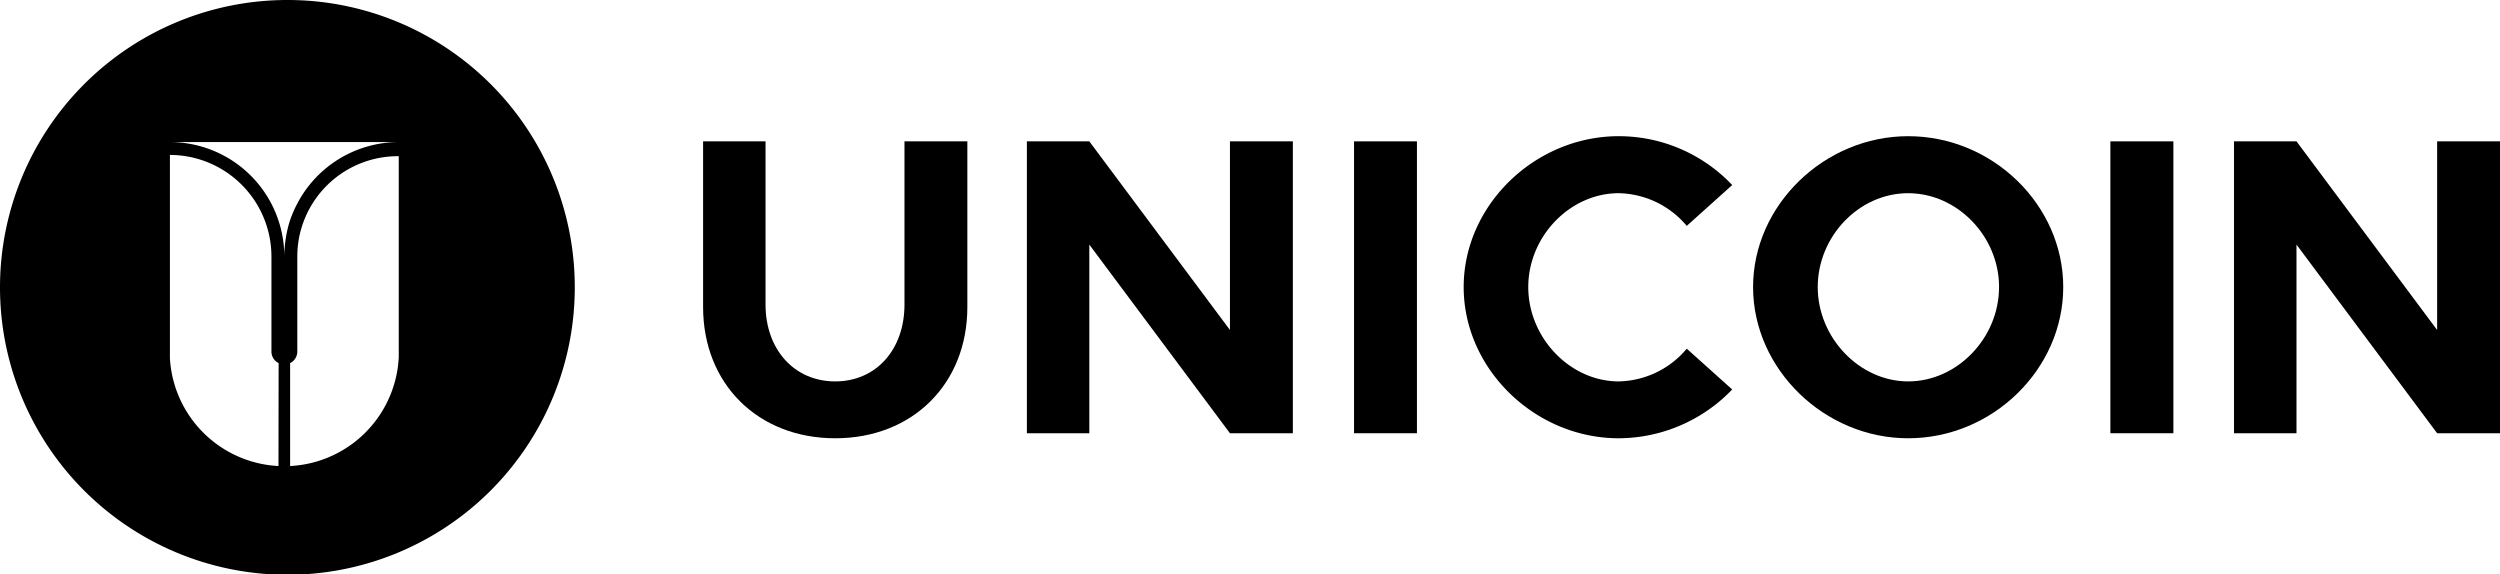 <svg xmlns="http://www.w3.org/2000/svg" viewBox="0 0 695.92 159.9"><title>unicoin-black-compound</title><g id="Layer_2" data-name="Layer 2"><g id="Layer_1-2" data-name="Layer 1"><path d="M80,0a80,80,0,1,0,80,80A79.94,79.94,0,0,0,80,0ZM77.52,129.73a31.9,31.9,0,0,1-29.81-26.4,32.39,32.39,0,0,1-.41-3.58c0-.62,0-1.24,0-1.87V43.13A28.31,28.31,0,0,1,75.08,66.24a28.65,28.65,0,0,1,.48,5.2V97.88a3.57,3.57,0,0,0,2,3.19ZM111,97.88c0,.51,0,1,0,1.52a33.5,33.5,0,0,1-.43,3.93,31.91,31.91,0,0,1-29.81,26.4V101.07a3.58,3.58,0,0,0,2-3.19V71.44a28.65,28.65,0,0,1,.48-5.2,28,28,0,0,1,27.48-22.76H111ZM82.72,56.74a32.1,32.1,0,0,0-2,4.64A30.77,30.77,0,0,0,79.61,66h0a32.59,32.59,0,0,0-.46,5.45A31.56,31.56,0,0,0,78.67,66a32,32,0,0,0-1.15-4.61A31.87,31.87,0,0,0,47.25,39.55H111A31.91,31.91,0,0,0,82.72,56.74Z"/><path d="M195.72,85.47V39.35H213.1V84.76c0,12.54,8,21.41,19.4,21.41s19.28-8.87,19.28-21.41V39.35h17.5V85.47C269.28,106.88,254,122,232.5,122S195.72,106.88,195.72,85.47Z"/><path d="M285.85,39.35h17.38l39.15,52.51V39.35h17.51V120.6H342.38L303.23,68.09V120.6H285.85Z"/><path d="M376.92,39.35h17.51V120.6H376.92Z"/><path d="M407.44,79.91c0-22.82,19.87-42,43.17-42a43.48,43.48,0,0,1,31.58,13.6L469.54,62.88a25.34,25.34,0,0,0-18.93-9.1c-13.6,0-25.19,12.06-25.19,26.13s11.59,26.26,25.19,26.26a25.31,25.31,0,0,0,18.93-9.11l12.65,11.36A44,44,0,0,1,450.61,122C427.31,122,407.44,102.74,407.44,79.91Z"/><path d="M488,79.91c0-22.82,19.87-42,43.17-42,23.54,0,43.17,19.16,43.17,42S554.7,122,531.16,122C507.86,122,488,102.74,488,79.91Zm68.48,0c0-14.07-11.59-26.13-25.31-26.13S506,65.84,506,79.91s11.59,26.26,25.19,26.26S556.47,94.11,556.47,79.91Z"/><path d="M587.46,39.35H605V120.6H587.46Z"/><path d="M621.88,39.35h17.39l39.15,52.51V39.35h17.5V120.6h-17.5L639.27,68.09V120.6H621.88Z"/></g></g></svg>